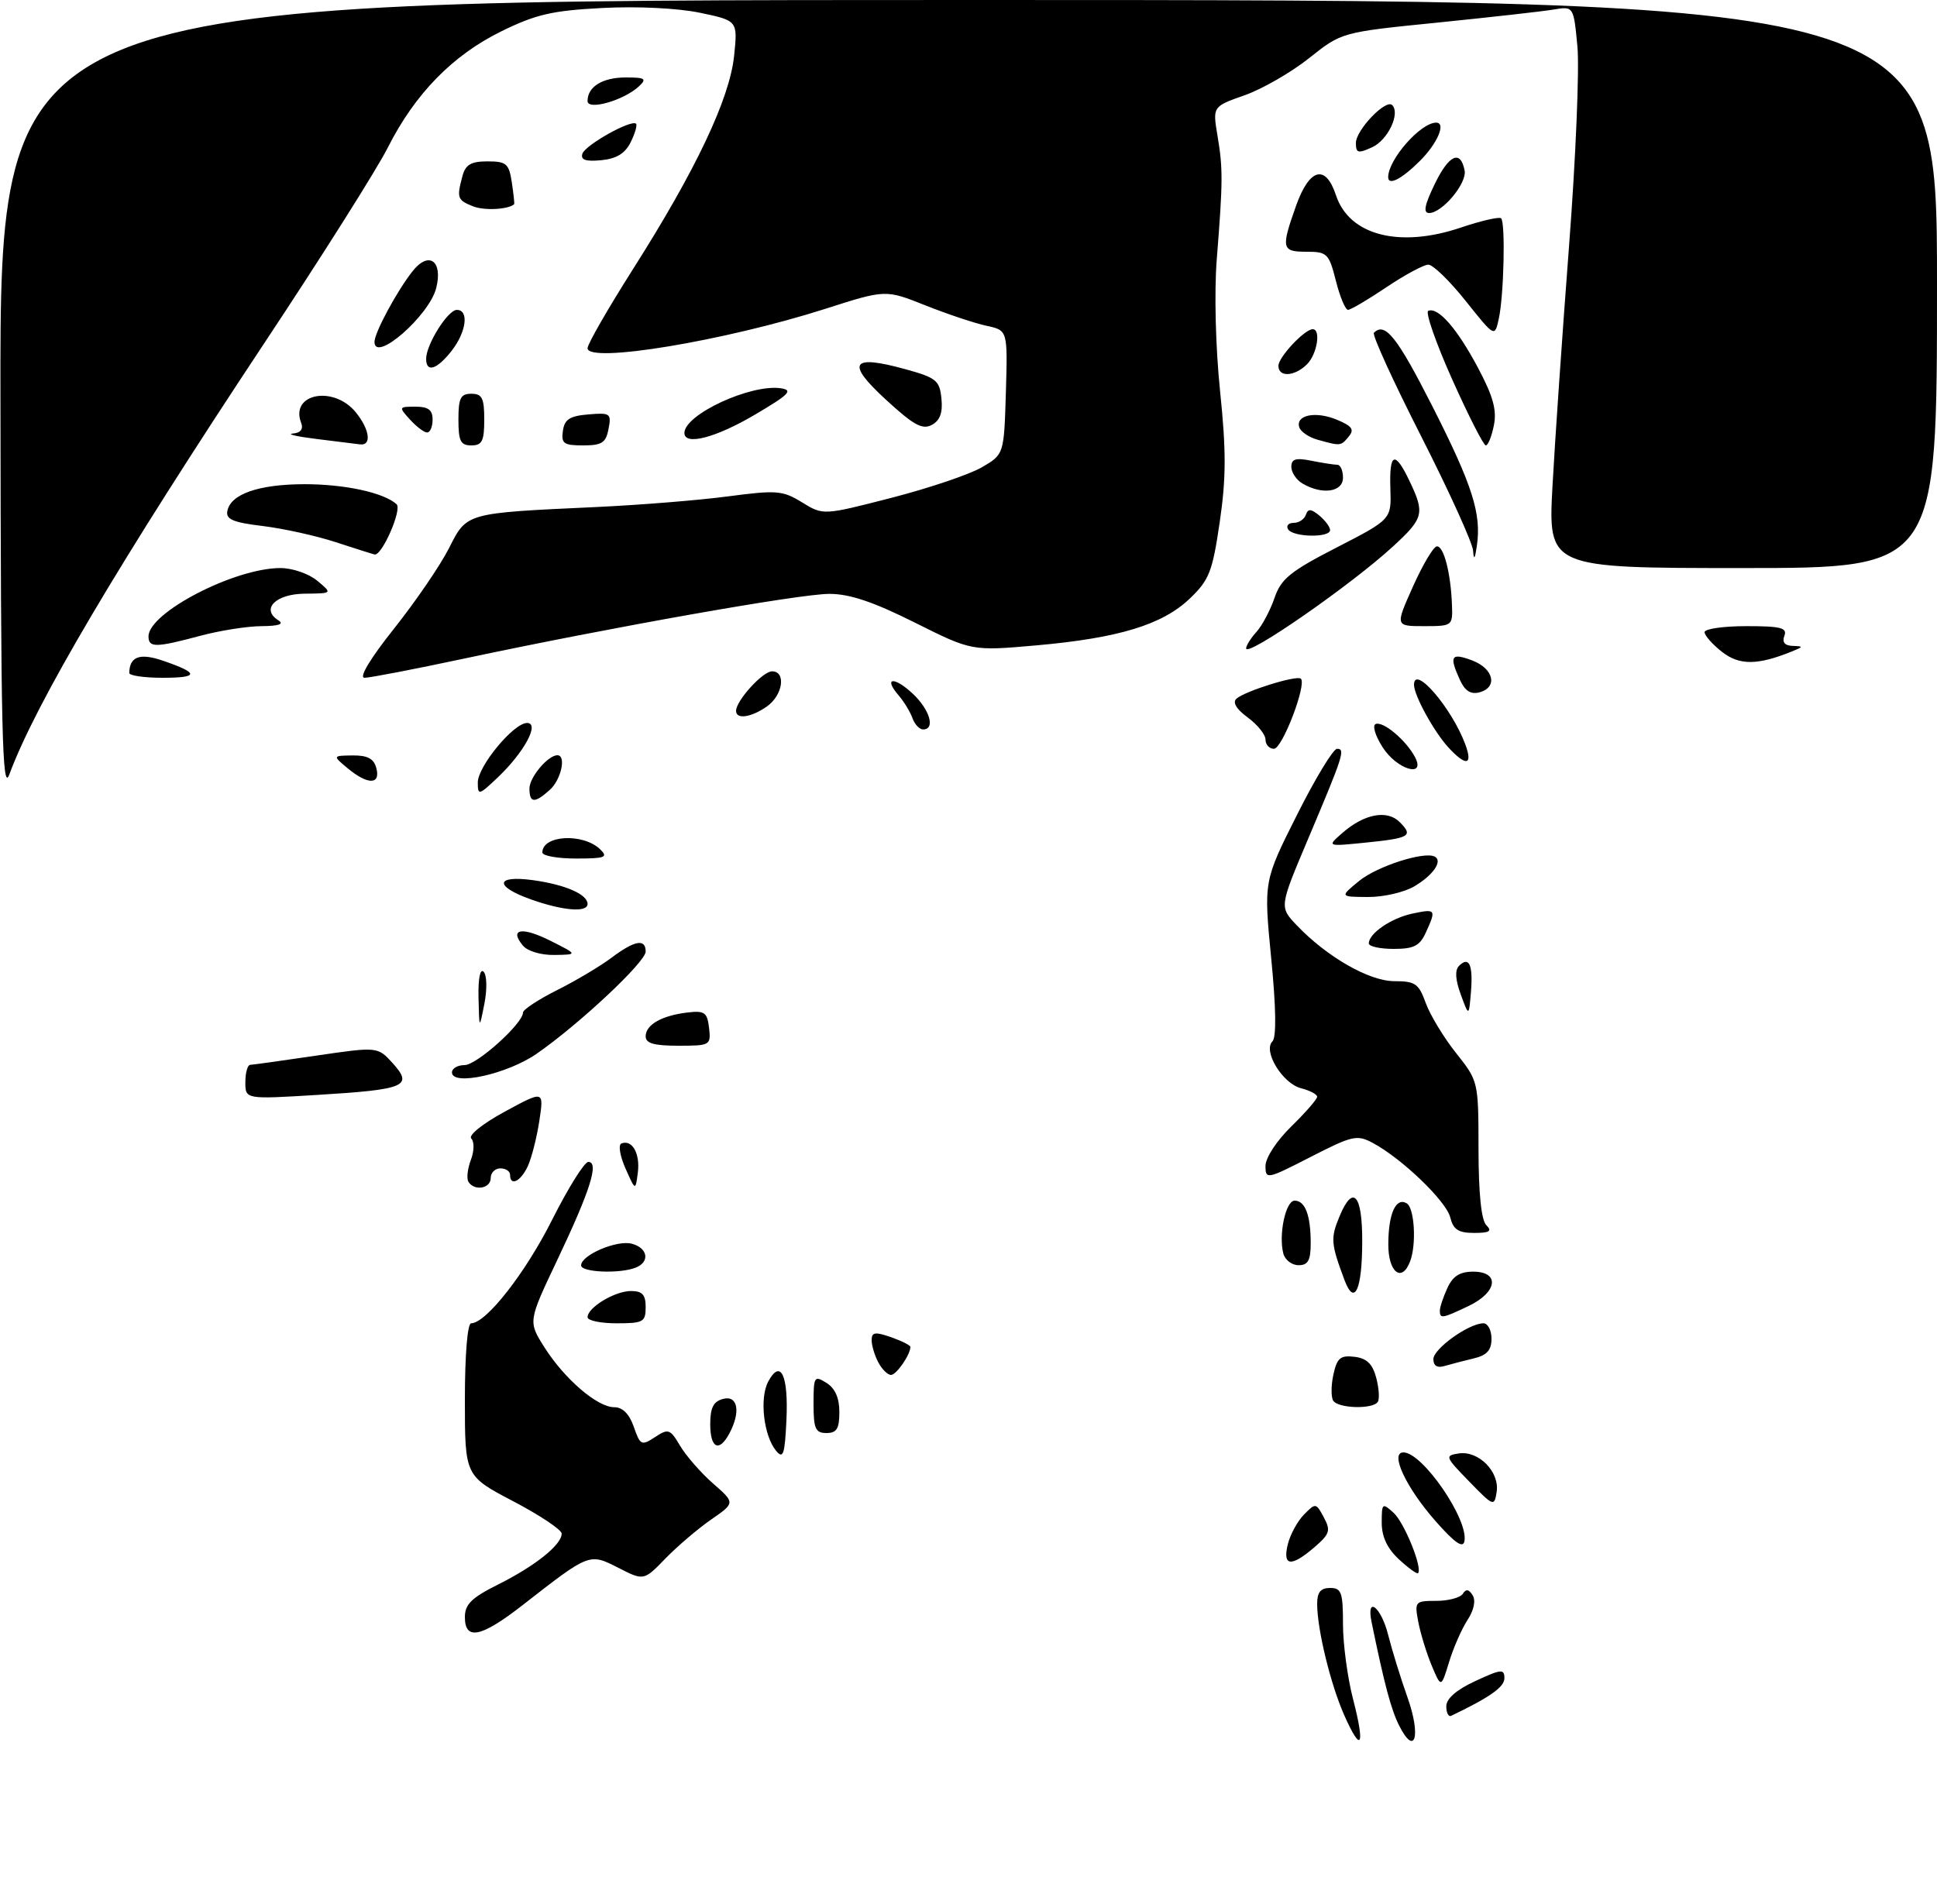 <?xml version="1.0" encoding="UTF-8" standalone="no"?>
<!DOCTYPE svg PUBLIC "-//W3C//DTD SVG 1.1//EN" "http://www.w3.org/Graphics/SVG/1.1/DTD/svg11.dtd" >
<svg xmlns="http://www.w3.org/2000/svg" xmlns:xlink="http://www.w3.org/1999/xlink" version="1.1" viewBox="0 0 300 295">
 <g >
 <path fill="currentColor"
d=" M 208.19 265.70 C 206.06 260.88 204.00 252.40 204.00 248.45 C 204.00 246.67 204.54 246.00 206.00 246.00 C 207.76 246.00 208.00 246.67 208.00 251.61 C 208.00 254.69 208.70 259.91 209.56 263.22 C 211.46 270.57 210.84 271.69 208.19 265.70 Z  M 216.72 267.36 C 215.46 264.89 214.41 260.95 212.42 251.25 C 211.58 247.12 213.91 248.94 214.99 253.25 C 215.58 255.59 216.93 259.97 218.00 262.98 C 220.11 268.94 219.16 272.19 216.72 267.36 Z  M 224.00 264.33 C 224.00 263.14 225.56 261.78 228.50 260.42 C 232.50 258.56 233.00 258.51 233.00 259.98 C 233.00 261.35 230.78 262.92 224.75 265.81 C 224.34 266.00 224.00 265.34 224.00 264.33 Z  M 221.73 258.00 C 220.93 256.07 220.00 253.04 219.66 251.25 C 219.07 248.10 219.15 248.00 222.47 248.00 C 224.34 248.00 226.19 247.50 226.57 246.89 C 227.04 246.12 227.50 246.19 228.08 247.13 C 228.59 247.95 228.28 249.45 227.28 250.97 C 226.39 252.34 225.10 255.27 224.43 257.48 C 223.20 261.50 223.20 261.50 221.73 258.00 Z  M 72.00 250.52 C 72.00 248.52 73.03 247.52 77.25 245.41 C 82.93 242.56 87.01 239.29 86.99 237.58 C 86.98 236.98 83.61 234.73 79.49 232.57 C 72.00 228.64 72.00 228.64 72.00 216.82 C 72.00 209.88 72.40 205.00 72.97 205.00 C 75.28 205.00 81.38 197.21 85.52 188.95 C 88.00 184.03 90.51 180.00 91.12 180.00 C 92.82 180.00 91.41 184.45 86.35 195.11 C 81.79 204.71 81.79 204.71 84.30 208.69 C 87.42 213.62 92.51 218.00 95.13 218.00 C 96.43 218.00 97.47 219.04 98.16 221.04 C 99.16 223.91 99.35 224.00 101.45 222.63 C 103.51 221.27 103.79 221.37 105.33 223.97 C 106.24 225.51 108.53 228.14 110.42 229.80 C 113.87 232.82 113.87 232.82 110.13 235.41 C 108.07 236.84 104.89 239.55 103.05 241.45 C 99.71 244.89 99.71 244.89 95.77 242.88 C 91.26 240.58 91.32 240.56 80.94 248.66 C 74.53 253.66 72.00 254.19 72.00 250.52 Z  M 216.66 241.56 C 214.85 239.88 214.00 238.07 214.00 235.89 C 214.00 232.85 214.09 232.77 215.83 234.35 C 217.50 235.85 220.37 242.96 219.62 243.71 C 219.45 243.88 218.12 242.91 216.66 241.56 Z  M 199.45 239.25 C 199.82 237.74 200.95 235.66 201.96 234.63 C 203.76 232.80 203.83 232.81 205.03 235.06 C 206.13 237.11 205.96 237.63 203.58 239.69 C 199.96 242.80 198.62 242.65 199.45 239.25 Z  M 222.33 235.64 C 217.75 230.43 215.21 225.00 217.36 225.00 C 220.32 225.00 227.46 235.39 226.81 238.75 C 226.59 239.91 225.32 239.03 222.33 235.64 Z  M 227.54 229.50 C 223.80 225.66 223.74 225.49 225.96 225.16 C 229.03 224.71 232.28 228.03 231.80 231.12 C 231.44 233.43 231.31 233.38 227.54 229.50 Z  M 120.20 224.75 C 118.27 222.42 117.61 216.59 118.98 214.03 C 120.91 210.44 122.13 213.05 121.80 220.01 C 121.55 225.35 121.30 226.08 120.20 224.75 Z  M 110.00 220.62 C 110.00 218.07 110.50 217.10 112.00 216.71 C 114.28 216.12 114.75 218.73 112.96 222.07 C 111.37 225.04 110.00 224.37 110.00 220.62 Z  M 126.00 217.49 C 126.00 213.23 126.11 213.05 128.00 214.23 C 129.34 215.07 130.00 216.56 130.00 218.74 C 130.00 221.33 129.59 222.00 128.00 222.00 C 126.30 222.00 126.00 221.33 126.00 217.49 Z  M 206.48 216.98 C 206.14 216.41 206.15 214.59 206.52 212.92 C 207.08 210.37 207.60 209.93 209.78 210.19 C 211.68 210.42 212.57 211.28 213.14 213.41 C 213.57 215.02 213.68 216.70 213.40 217.16 C 212.67 218.35 207.24 218.20 206.48 216.98 Z  M 136.04 211.07 C 135.47 210.00 135.00 208.45 135.00 207.62 C 135.00 206.37 135.53 206.29 138.00 207.15 C 139.65 207.73 141.00 208.41 141.00 208.66 C 141.00 209.86 138.83 213.00 138.00 213.00 C 137.49 213.00 136.60 212.13 136.04 211.07 Z  M 222.00 210.55 C 222.00 208.94 227.49 205.01 229.75 205.00 C 230.44 205.00 231.00 206.08 231.00 207.39 C 231.00 209.17 230.30 209.95 228.25 210.44 C 226.74 210.80 224.71 211.33 223.75 211.61 C 222.60 211.96 222.00 211.59 222.00 210.55 Z  M 91.00 204.06 C 91.00 202.55 95.23 200.00 97.72 200.00 C 99.49 200.00 100.00 200.57 100.00 202.50 C 100.00 204.80 99.63 205.00 95.50 205.00 C 93.03 205.00 91.00 204.58 91.00 204.06 Z  M 223.00 203.05 C 223.00 202.52 223.52 200.95 224.16 199.55 C 225.01 197.69 226.09 197.00 228.16 197.00 C 232.34 197.00 231.92 200.19 227.47 202.31 C 223.37 204.27 223.00 204.33 223.00 203.05 Z  M 208.24 198.32 C 206.11 192.62 206.05 191.82 207.49 188.37 C 209.56 183.42 211.00 185.05 210.98 192.31 C 210.97 199.82 209.78 202.42 208.24 198.32 Z  M 90.00 196.03 C 90.00 194.43 95.53 192.06 97.85 192.67 C 100.36 193.33 100.70 195.52 98.42 196.39 C 95.91 197.36 90.00 197.10 90.00 196.03 Z  M 215.02 192.75 C 215.03 187.99 216.21 185.40 217.89 186.43 C 219.08 187.17 219.40 192.81 218.39 195.42 C 217.11 198.77 215.00 197.10 215.02 192.75 Z  M 198.76 194.19 C 198.00 191.27 199.12 186.00 200.51 186.00 C 202.14 186.00 203.00 188.26 203.00 192.58 C 203.00 195.26 202.59 196.00 201.12 196.00 C 200.08 196.00 199.02 195.19 198.76 194.19 Z  M 224.61 188.59 C 223.98 186.06 217.13 179.48 212.62 177.06 C 210.17 175.75 209.46 175.91 202.99 179.23 C 196.20 182.71 196.00 182.75 196.00 180.61 C 196.00 179.36 197.72 176.72 200.00 174.50 C 202.20 172.35 204.00 170.28 204.00 169.91 C 204.00 169.53 202.88 168.94 201.52 168.59 C 198.65 167.87 195.57 162.83 197.07 161.33 C 197.70 160.70 197.64 156.15 196.88 148.43 C 195.72 136.50 195.72 136.50 200.87 126.25 C 203.70 120.61 206.49 116.00 207.08 116.00 C 208.40 116.00 208.06 117.04 202.58 130.00 C 198.14 140.50 198.14 140.50 200.82 143.32 C 205.50 148.24 212.06 152.00 215.97 152.00 C 219.19 152.00 219.74 152.38 220.82 155.39 C 221.50 157.26 223.61 160.74 225.52 163.14 C 228.97 167.49 228.98 167.52 228.99 178.05 C 229.00 184.91 229.42 189.02 230.20 189.80 C 231.13 190.73 230.71 191.00 228.31 191.00 C 225.87 191.00 225.09 190.49 224.61 188.59 Z  M 72.55 183.08 C 72.24 182.58 72.41 181.06 72.92 179.71 C 73.45 178.33 73.48 176.87 72.99 176.38 C 72.50 175.88 74.74 174.08 78.18 172.21 C 84.24 168.92 84.24 168.92 83.54 173.59 C 83.15 176.16 82.35 179.33 81.76 180.63 C 80.67 183.02 79.00 183.85 79.00 182.00 C 79.00 181.45 78.33 181.00 77.50 181.00 C 76.67 181.00 76.00 181.68 76.00 182.50 C 76.00 184.13 73.47 184.56 72.55 183.08 Z  M 96.87 181.00 C 96.01 179.07 95.73 177.34 96.25 177.14 C 97.91 176.49 99.16 178.70 98.79 181.63 C 98.42 184.50 98.42 184.50 96.87 181.00 Z  M 38.00 167.65 C 38.00 166.19 38.34 164.98 38.75 164.96 C 39.16 164.95 43.77 164.30 49.00 163.53 C 58.50 162.14 58.50 162.14 60.84 164.73 C 64.04 168.27 62.79 168.79 49.14 169.62 C 38.00 170.30 38.00 170.30 38.00 167.65 Z  M 70.00 166.13 C 70.00 165.51 70.88 165.00 71.95 165.00 C 73.83 165.00 81.00 158.56 81.00 156.86 C 81.00 156.41 83.36 154.85 86.25 153.40 C 89.14 151.96 92.93 149.70 94.68 148.39 C 98.30 145.67 100.00 145.36 100.00 147.42 C 100.00 149.02 89.71 158.67 83.12 163.24 C 78.56 166.40 70.00 168.29 70.00 166.13 Z  M 100.00 160.54 C 100.00 158.74 102.51 157.32 106.50 156.85 C 109.13 156.54 109.54 156.84 109.82 159.25 C 110.12 161.93 110.00 162.00 105.07 162.00 C 101.28 162.00 100.00 161.63 100.00 160.54 Z  M 74.11 154.55 C 74.05 151.56 74.36 149.98 74.91 150.55 C 75.41 151.08 75.46 153.25 75.02 155.50 C 74.23 159.50 74.23 159.50 74.11 154.55 Z  M 226.24 154.06 C 225.40 151.78 225.31 150.29 225.97 149.63 C 227.53 148.07 228.16 149.46 227.82 153.65 C 227.50 157.50 227.50 157.50 226.24 154.06 Z  M 80.98 146.48 C 78.82 143.87 80.85 143.53 85.27 145.75 C 89.50 147.88 89.50 147.88 85.87 147.94 C 83.78 147.97 81.71 147.36 80.98 146.48 Z  M 212.00 146.15 C 212.00 144.60 215.46 142.23 218.75 141.53 C 222.39 140.76 222.47 140.87 220.84 144.45 C 219.89 146.54 218.98 147.00 215.84 147.00 C 213.73 147.00 212.00 146.62 212.00 146.15 Z  M 82.25 139.34 C 76.52 137.31 76.69 135.55 82.54 136.35 C 87.54 137.04 91.00 138.54 91.00 140.04 C 91.00 141.40 87.23 141.10 82.25 139.34 Z  M 210.50 136.47 C 213.28 134.20 220.57 131.85 222.21 132.70 C 223.49 133.36 221.98 135.58 219.06 137.30 C 217.48 138.24 214.24 138.98 211.85 138.96 C 207.50 138.93 207.50 138.93 210.50 136.47 Z  M 84.00 132.06 C 84.00 129.36 90.32 129.02 92.96 131.58 C 94.23 132.81 93.74 133.00 89.21 133.00 C 86.35 133.00 84.00 132.58 84.00 132.06 Z  M 207.88 129.06 C 211.27 126.08 214.83 125.40 216.78 127.35 C 218.93 129.51 218.38 129.84 211.45 130.54 C 205.50 131.14 205.50 131.14 207.88 129.06 Z  M 82.00 122.15 C 82.00 120.41 84.87 117.00 86.33 117.00 C 87.73 117.00 86.92 120.76 85.17 122.35 C 82.81 124.48 82.00 124.44 82.00 122.15 Z  M 0.07 61.75 C 0.00 0.00 0.00 0.00 150.00 0.00 C 300.00 0.00 300.00 0.00 300.00 44.00 C 300.00 88.00 300.00 88.00 269.88 88.00 C 239.76 88.00 239.76 88.00 240.45 75.25 C 240.83 68.24 241.99 51.48 243.02 38.00 C 244.05 24.52 244.63 10.68 244.31 7.23 C 243.72 0.96 243.72 0.96 240.61 1.48 C 238.90 1.77 230.82 2.67 222.65 3.50 C 207.79 4.99 207.79 4.99 202.75 9.01 C 199.98 11.21 195.49 13.80 192.76 14.76 C 187.81 16.50 187.81 16.50 188.56 21.00 C 189.42 26.11 189.41 28.06 188.45 40.18 C 188.05 45.22 188.26 53.75 188.96 60.55 C 189.92 69.83 189.91 74.04 188.91 80.88 C 187.78 88.58 187.29 89.84 184.28 92.72 C 180.04 96.78 173.29 98.84 160.50 99.98 C 150.50 100.86 150.50 100.86 141.65 96.43 C 135.25 93.23 131.59 92.00 128.46 92.00 C 123.84 92.00 94.53 97.20 71.72 102.06 C 64.13 103.68 57.27 105.00 56.45 105.00 C 55.55 105.00 57.33 102.03 61.03 97.38 C 64.36 93.19 68.19 87.59 69.53 84.94 C 72.34 79.39 72.00 79.49 92.50 78.54 C 99.10 78.23 108.21 77.50 112.73 76.90 C 120.32 75.90 121.22 75.98 124.23 77.83 C 127.50 79.84 127.50 79.84 138.07 77.12 C 143.89 75.62 150.19 73.49 152.07 72.39 C 155.50 70.39 155.50 70.39 155.79 60.78 C 156.07 51.17 156.07 51.17 152.79 50.47 C 150.98 50.08 146.72 48.66 143.33 47.31 C 137.16 44.85 137.16 44.85 127.83 47.84 C 112.28 52.81 91.00 56.34 91.00 53.94 C 91.00 53.30 94.18 47.77 98.07 41.64 C 107.77 26.36 113.01 15.30 113.70 8.63 C 114.26 3.20 114.26 3.20 108.38 1.97 C 104.94 1.26 98.66 0.95 93.25 1.24 C 85.50 1.64 82.98 2.23 77.63 4.86 C 70.09 8.57 64.27 14.54 60.07 22.85 C 58.40 26.17 49.84 39.73 41.04 53.00 C 18.44 87.10 5.49 109.00 1.44 119.99 C 0.35 122.93 0.13 113.48 0.07 61.75 Z  M 74.00 121.22 C 74.00 118.71 79.55 112.00 81.63 112.00 C 83.64 112.00 81.20 116.53 77.09 120.44 C 74.17 123.21 74.00 123.26 74.00 121.22 Z  M 53.86 119.03 C 51.50 117.07 51.50 117.07 54.63 117.03 C 56.94 117.01 57.90 117.53 58.29 119.00 C 58.97 121.59 56.95 121.60 53.86 119.03 Z  M 214.13 115.75 C 212.96 113.90 212.51 112.35 213.09 112.15 C 214.28 111.74 217.75 114.67 219.13 117.24 C 220.92 120.59 216.34 119.23 214.13 115.75 Z  M 224.29 115.75 C 222.06 113.31 219.00 107.72 219.00 106.08 C 219.00 102.89 224.80 109.61 226.92 115.25 C 228.17 118.58 227.07 118.79 224.29 115.75 Z  M 196.00 114.58 C 196.00 113.80 194.76 112.26 193.25 111.15 C 191.49 109.86 190.86 108.81 191.50 108.24 C 192.83 107.05 200.88 104.55 201.48 105.14 C 202.40 106.07 198.59 116.00 197.31 116.00 C 196.59 116.00 196.00 115.36 196.00 114.58 Z  M 141.32 111.25 C 140.98 110.29 140.02 108.71 139.19 107.74 C 136.79 104.96 138.42 104.73 141.34 107.44 C 144.00 109.91 144.91 113.00 142.97 113.00 C 142.40 113.00 141.66 112.21 141.32 111.25 Z  M 114.00 110.13 C 114.00 108.54 118.13 104.00 119.57 104.00 C 121.79 104.00 121.25 107.71 118.78 109.44 C 116.34 111.15 114.00 111.49 114.00 110.13 Z  M 226.11 105.33 C 224.41 101.61 224.74 101.08 228.00 102.31 C 231.37 103.58 232.02 106.50 229.11 107.26 C 227.79 107.61 226.87 107.02 226.11 105.33 Z  M 20.02 104.25 C 20.07 101.69 21.66 101.12 25.26 102.36 C 30.88 104.29 30.85 105.00 25.17 105.00 C 22.33 105.00 20.01 104.66 20.02 104.25 Z  M 266.68 100.97 C 265.21 99.81 264.00 98.44 264.00 97.93 C 264.00 97.42 266.91 97.00 270.47 97.00 C 275.81 97.00 276.84 97.26 276.36 98.50 C 275.98 99.49 276.42 100.02 277.64 100.06 C 279.35 100.12 279.34 100.19 277.50 100.93 C 272.19 103.08 269.38 103.09 266.68 100.97 Z  M 193.00 100.44 C 193.00 100.01 193.72 98.86 194.60 97.89 C 195.47 96.93 196.73 94.56 197.39 92.64 C 198.41 89.66 199.83 88.51 207.05 84.80 C 215.50 80.45 215.50 80.45 215.34 75.72 C 215.15 70.09 216.03 69.74 218.31 74.53 C 220.70 79.53 220.51 80.27 215.75 84.65 C 209.26 90.62 193.00 101.91 193.00 100.44 Z  M 23.00 98.59 C 23.00 94.91 36.32 88.00 43.43 88.00 C 45.29 88.00 47.82 88.87 49.14 89.97 C 51.50 91.93 51.50 91.93 47.22 91.97 C 42.71 92.00 40.36 94.35 43.10 96.09 C 44.05 96.68 43.21 96.98 40.50 97.00 C 38.30 97.01 34.02 97.69 31.00 98.50 C 24.13 100.34 23.00 100.36 23.00 98.59 Z  M 218.82 90.90 C 220.32 87.54 221.98 84.73 222.51 84.65 C 223.59 84.48 224.70 88.76 224.88 93.75 C 225.00 96.95 224.93 97.00 220.55 97.00 C 216.09 97.00 216.09 97.00 218.82 90.90 Z  M 228.15 85.31 C 228.07 84.11 224.45 76.14 220.12 67.61 C 215.78 59.08 212.48 51.85 212.79 51.55 C 214.51 49.83 216.39 52.20 221.83 62.91 C 228.07 75.21 229.47 79.60 228.73 84.59 C 228.43 86.64 228.26 86.85 228.15 85.31 Z  M 52.00 83.99 C 48.98 83.00 43.89 81.88 40.70 81.49 C 36.10 80.94 34.96 80.45 35.21 79.17 C 35.71 76.54 40.04 75.03 47.10 75.01 C 53.39 75.00 59.43 76.31 61.42 78.11 C 62.31 78.91 59.16 86.12 58.02 85.90 C 57.74 85.84 55.02 84.98 52.00 83.99 Z  M 199.50 82.00 C 199.16 81.45 199.55 81.00 200.36 81.00 C 201.17 81.00 202.02 80.44 202.25 79.75 C 202.58 78.78 203.04 78.80 204.34 79.87 C 205.25 80.63 206.00 81.64 206.00 82.12 C 206.00 83.34 200.26 83.23 199.50 82.00 Z  M 201.75 74.92 C 200.79 74.36 200.00 73.19 200.00 72.33 C 200.00 71.09 200.68 70.89 203.12 71.38 C 204.84 71.72 206.64 72.00 207.12 72.00 C 207.61 72.00 208.00 72.90 208.00 74.00 C 208.00 76.23 204.80 76.70 201.75 74.92 Z  M 49.00 68.00 C 45.98 67.63 44.34 67.25 45.36 67.16 C 46.57 67.06 47.01 66.48 46.64 65.50 C 44.89 60.95 51.68 59.66 55.11 63.88 C 57.27 66.55 57.60 69.08 55.75 68.84 C 55.06 68.75 52.02 68.37 49.00 68.00 Z  M 71.00 65.00 C 71.00 61.67 71.33 61.00 73.00 61.00 C 74.67 61.00 75.00 61.67 75.00 65.00 C 75.00 68.33 74.67 69.00 73.00 69.00 C 71.33 69.00 71.00 68.33 71.00 65.00 Z  M 87.18 66.75 C 87.43 64.96 88.24 64.44 91.12 64.20 C 94.52 63.91 94.71 64.05 94.25 66.45 C 93.84 68.60 93.22 69.00 90.31 69.00 C 87.30 69.00 86.90 68.71 87.18 66.75 Z  M 204.07 68.12 C 202.74 67.75 201.46 66.89 201.24 66.22 C 200.60 64.30 203.74 63.65 207.03 65.01 C 209.41 66.00 209.80 66.54 208.89 67.63 C 207.66 69.12 207.64 69.12 204.07 68.12 Z  M 224.90 58.75 C 222.38 53.11 220.72 48.34 221.21 48.15 C 222.75 47.55 225.65 50.86 228.89 56.94 C 231.25 61.38 231.85 63.52 231.37 65.89 C 231.03 67.60 230.47 69.00 230.12 69.00 C 229.77 69.00 227.43 64.39 224.90 58.75 Z  M 106.00 67.07 C 106.00 64.22 116.27 59.46 120.93 60.15 C 122.89 60.44 122.25 61.10 116.90 64.25 C 110.85 67.82 106.00 69.08 106.00 67.07 Z  M 63.50 65.00 C 61.73 63.05 61.75 63.00 64.35 63.00 C 66.33 63.00 67.00 63.50 67.00 65.00 C 67.00 66.10 66.62 67.00 66.15 67.00 C 65.69 67.00 64.50 66.10 63.50 65.00 Z  M 137.18 61.89 C 130.96 56.18 131.83 54.87 140.28 57.21 C 145.02 58.52 145.53 58.94 145.81 61.76 C 146.03 63.95 145.58 65.15 144.31 65.83 C 142.85 66.61 141.47 65.84 137.18 61.89 Z  M 198.00 56.67 C 198.00 55.33 202.06 51.00 203.31 51.00 C 204.62 51.00 203.99 54.87 202.43 56.43 C 200.51 58.34 198.00 58.48 198.00 56.67 Z  M 66.00 55.58 C 66.00 53.37 69.36 48.01 70.75 48.01 C 72.68 48.00 72.23 51.44 69.93 54.37 C 67.65 57.27 66.00 57.78 66.00 55.58 Z  M 58.00 52.96 C 58.00 51.53 61.50 45.04 63.91 42.00 C 66.42 38.83 68.62 40.41 67.56 44.62 C 66.49 48.90 58.00 56.30 58.00 52.96 Z  M 227.01 46.63 C 224.54 43.53 221.94 41.00 221.22 41.00 C 220.51 41.00 217.58 42.58 214.72 44.50 C 211.87 46.42 209.19 48.00 208.78 48.00 C 208.37 48.00 207.52 45.98 206.90 43.50 C 205.83 39.28 205.55 39.00 202.38 39.00 C 198.49 39.00 198.38 38.51 200.73 31.88 C 202.81 26.04 205.31 25.38 206.92 30.26 C 208.97 36.46 216.73 38.47 226.24 35.26 C 229.40 34.19 232.21 33.55 232.49 33.82 C 233.18 34.51 232.92 45.79 232.13 49.38 C 231.50 52.26 231.50 52.26 227.01 46.63 Z  M 73.25 31.96 C 70.83 30.99 70.71 30.67 71.63 27.25 C 72.10 25.50 72.96 25.00 75.50 25.00 C 78.42 25.00 78.83 25.35 79.27 28.25 C 79.54 30.04 79.70 31.56 79.63 31.63 C 78.76 32.46 75.01 32.66 73.25 31.96 Z  M 222.22 28.49 C 224.42 23.95 226.21 23.15 226.84 26.42 C 227.22 28.39 223.37 33.00 221.34 33.00 C 220.39 33.00 220.63 31.76 222.22 28.49 Z  M 215.00 27.45 C 215.00 24.71 220.02 19.00 222.43 19.00 C 224.00 19.00 222.65 22.20 219.92 24.92 C 217.10 27.74 215.00 28.82 215.00 27.45 Z  M 90.20 23.82 C 90.62 22.47 97.79 18.46 98.51 19.17 C 98.72 19.39 98.35 20.68 97.68 22.03 C 96.81 23.78 95.48 24.59 93.12 24.82 C 90.71 25.05 89.90 24.77 90.20 23.82 Z  M 210.00 22.15 C 210.00 20.15 214.63 15.30 215.62 16.28 C 216.91 17.57 214.95 21.70 212.52 22.81 C 210.33 23.81 210.00 23.72 210.00 22.15 Z  M 91.00 15.65 C 91.00 13.43 93.32 12.00 96.91 12.00 C 99.93 12.00 100.22 12.19 98.96 13.37 C 96.63 15.55 91.00 17.16 91.00 15.65 Z "/>
</g>
</svg>